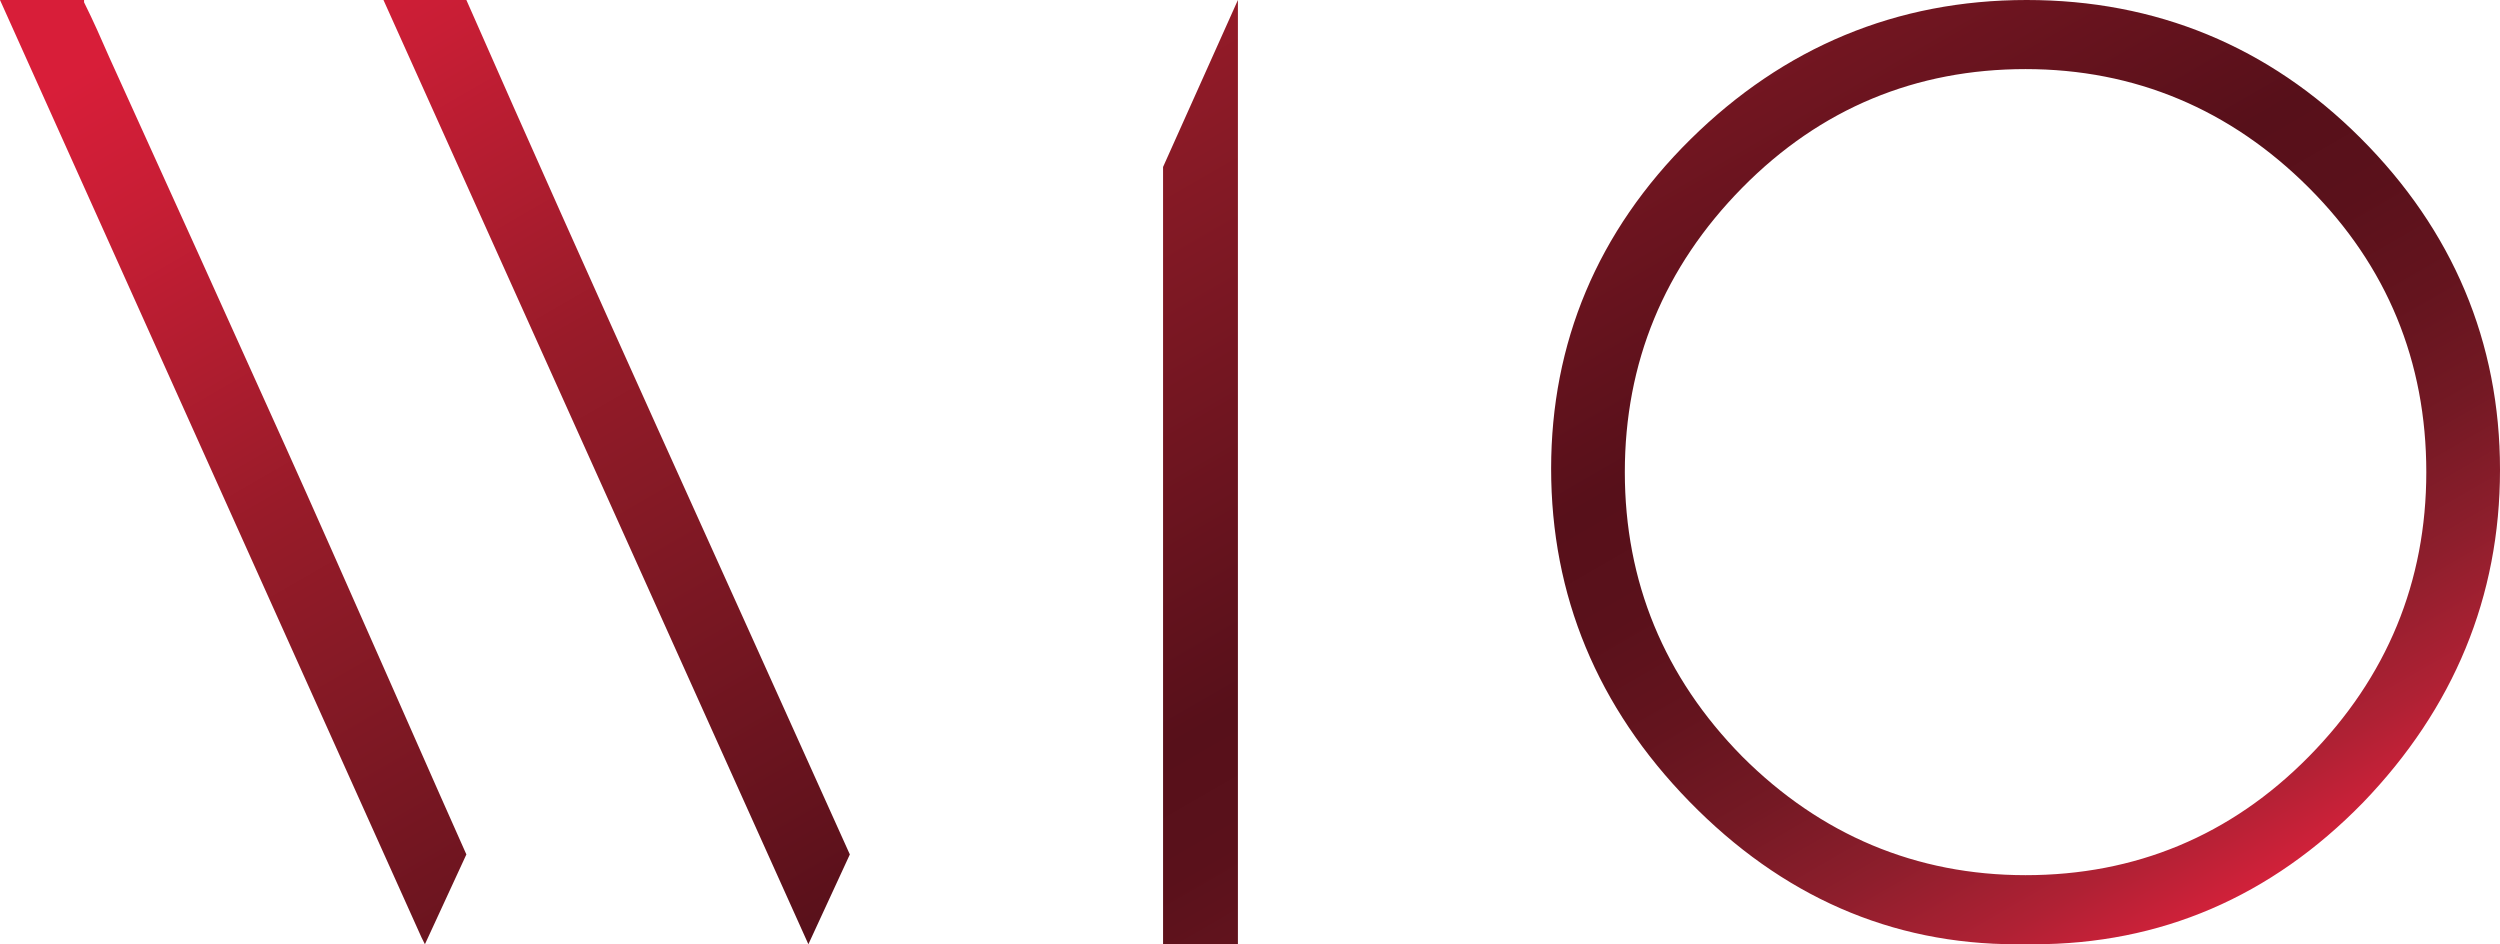 <?xml version="1.0" encoding="utf-8"?>
<svg version="1.1" id="Layer_1" xmlns="http://www.w3.org/2000/svg" xmlns:xlink="http://www.w3.org/1999/xlink" x="0px" y="0px"
	 viewBox="0 0 217.1 82" style="enable-background:new 0 0 217.1 82;" width="217.1" height="82" xml:space="preserve">
<style type="text/css">
	.st0{clip-path:url(#SVGID_2_);fill:url(#SVGID_3_);}
	.st1{clip-path:url(#SVGID_5_);fill:url(#SVGID_6_);}
	.st2{clip-path:url(#SVGID_8_);fill:url(#SVGID_9_);}
	.st3{clip-path:url(#SVGID_11_);fill:url(#SVGID_12_);}
</style>
<g>
	<g>
		<defs>
			<path id="SVGID_1_" d="M205,12c-8-8-17.8-12-29-12c-11.3,0-21.1,4.1-29.2,12.1c-8.1,8-12.1,17.7-12.1,28.6c0,11,4,20.7,12,28.9
				c8,8.2,17.5,12.4,28.4,12.4h1.5c11,0,20.6-4.1,28.6-12.3c7.9-8.2,11.9-17.9,11.9-28.9C217.1,29.7,213,20,205,12z M200.5,65.7
				c-6.8,6.9-15.1,10.3-24.6,10.3c-9.5,0-17.8-3.5-24.6-10.3c-6.8-6.9-10.2-15.2-10.2-24.7c0-9.5,3.4-17.8,10.2-24.7
				C158.1,9.4,166.4,6,175.9,6c9.5,0,17.8,3.5,24.6,10.3c6.8,6.8,10.2,15.1,10.2,24.7C210.7,50.5,207.3,58.8,200.5,65.7z"/>
		</defs>
		<clipPath id="SVGID_2_">
			<use xlink:href="#SVGID_1_"  style="overflow:visible;"/>
		</clipPath>
		<linearGradient id="SVGID_3_" gradientUnits="userSpaceOnUse" x1="61.911" y1="-40.758" x2="156.46" y2="123.006">
			<stop  offset="7.050000e-02" style="stop-color:#D81E39"/>
			<stop  offset="0.136" style="stop-color:#C81E35"/>
			<stop  offset="0.259" style="stop-color:#A21C2C"/>
			<stop  offset="0.287" style="stop-color:#991B29"/>
			<stop  offset="0.358" style="stop-color:#881A26"/>
			<stop  offset="0.589" style="stop-color:#57101A"/>
			<stop  offset="0.642" style="stop-color:#5A111B"/>
			<stop  offset="0.695" style="stop-color:#64141E"/>
			<stop  offset="0.748" style="stop-color:#741924"/>
			<stop  offset="0.801" style="stop-color:#8D1E2C"/>
			<stop  offset="0.854" style="stop-color:#AF2134"/>
			<stop  offset="0.907" style="stop-color:#DD213C"/>
			<stop  offset="0.912" style="stop-color:#E4213E"/>
		</linearGradient>
		<rect x="-3.2" y="-3.2" class="st0" width="224.7" height="88.6"/>
	</g>
	<g>
		<defs>
			<polygon id="SVGID_4_" points="101,14.5 101,82 107.5,82 107.5,0 			"/>
		</defs>
		<clipPath id="SVGID_5_">
			<use xlink:href="#SVGID_4_"  style="overflow:visible;"/>
		</clipPath>
		<linearGradient id="SVGID_6_" gradientUnits="userSpaceOnUse" x1="61.911" y1="-40.758" x2="156.46" y2="123.006">
			<stop  offset="7.050000e-02" style="stop-color:#D81E39"/>
			<stop  offset="0.136" style="stop-color:#C81E35"/>
			<stop  offset="0.259" style="stop-color:#A21C2C"/>
			<stop  offset="0.287" style="stop-color:#991B29"/>
			<stop  offset="0.358" style="stop-color:#881A26"/>
			<stop  offset="0.589" style="stop-color:#57101A"/>
			<stop  offset="0.642" style="stop-color:#5A111B"/>
			<stop  offset="0.695" style="stop-color:#64141E"/>
			<stop  offset="0.748" style="stop-color:#741924"/>
			<stop  offset="0.801" style="stop-color:#8D1E2C"/>
			<stop  offset="0.854" style="stop-color:#AF2134"/>
			<stop  offset="0.907" style="stop-color:#DD213C"/>
			<stop  offset="0.912" style="stop-color:#E4213E"/>
		</linearGradient>
		<rect x="-3.2" y="-3.2" class="st1" width="224.7" height="88.6"/>
	</g>
	<g>
		<defs>
			<path id="SVGID_7_" d="M73.8,74.2C62.7,49.5,51.4,24.8,40.5,0l0,0l-7.2,0l36.9,82L73.8,74.2z"/>
		</defs>
		<clipPath id="SVGID_8_">
			<use xlink:href="#SVGID_7_"  style="overflow:visible;"/>
		</clipPath>
		<linearGradient id="SVGID_9_" gradientUnits="userSpaceOnUse" x1="61.911" y1="-40.758" x2="156.46" y2="123.006">
			<stop  offset="7.050000e-02" style="stop-color:#D81E39"/>
			<stop  offset="0.136" style="stop-color:#C81E35"/>
			<stop  offset="0.259" style="stop-color:#A21C2C"/>
			<stop  offset="0.287" style="stop-color:#991B29"/>
			<stop  offset="0.358" style="stop-color:#881A26"/>
			<stop  offset="0.589" style="stop-color:#57101A"/>
			<stop  offset="0.642" style="stop-color:#5A111B"/>
			<stop  offset="0.695" style="stop-color:#64141E"/>
			<stop  offset="0.748" style="stop-color:#741924"/>
			<stop  offset="0.801" style="stop-color:#8D1E2C"/>
			<stop  offset="0.854" style="stop-color:#AF2134"/>
			<stop  offset="0.907" style="stop-color:#DD213C"/>
			<stop  offset="0.912" style="stop-color:#E4213E"/>
		</linearGradient>
		<rect x="-3.2" y="-3.2" class="st2" width="224.7" height="88.6"/>
	</g>
	<g>
		<defs>
			<path id="SVGID_10_" d="M24.8,38.8C19.7,27.5,14.6,16.2,9.5,5C8.8,3.4,8.1,1.8,7.3,0.2L7.3,0H0l36.6,81.4l0.3,0.6
				c0,0,3.6-7.8,3.6-7.8C39.4,71.8,29,48.1,24.8,38.8z"/>
		</defs>
		<clipPath id="SVGID_11_">
			<use xlink:href="#SVGID_10_"  style="overflow:visible;"/>
		</clipPath>
		<linearGradient id="SVGID_12_" gradientUnits="userSpaceOnUse" x1="61.911" y1="-40.758" x2="156.46" y2="123.006">
			<stop  offset="7.050000e-02" style="stop-color:#D81E39"/>
			<stop  offset="0.136" style="stop-color:#C81E35"/>
			<stop  offset="0.259" style="stop-color:#A21C2C"/>
			<stop  offset="0.287" style="stop-color:#991B29"/>
			<stop  offset="0.358" style="stop-color:#881A26"/>
			<stop  offset="0.589" style="stop-color:#57101A"/>
			<stop  offset="0.642" style="stop-color:#5A111B"/>
			<stop  offset="0.695" style="stop-color:#64141E"/>
			<stop  offset="0.748" style="stop-color:#741924"/>
			<stop  offset="0.801" style="stop-color:#8D1E2C"/>
			<stop  offset="0.854" style="stop-color:#AF2134"/>
			<stop  offset="0.907" style="stop-color:#DD213C"/>
			<stop  offset="0.912" style="stop-color:#E4213E"/>
		</linearGradient>
		<rect x="-3.2" y="-3.2" class="st3" width="224.7" height="88.6"/>
	</g>
</g>
</svg>
